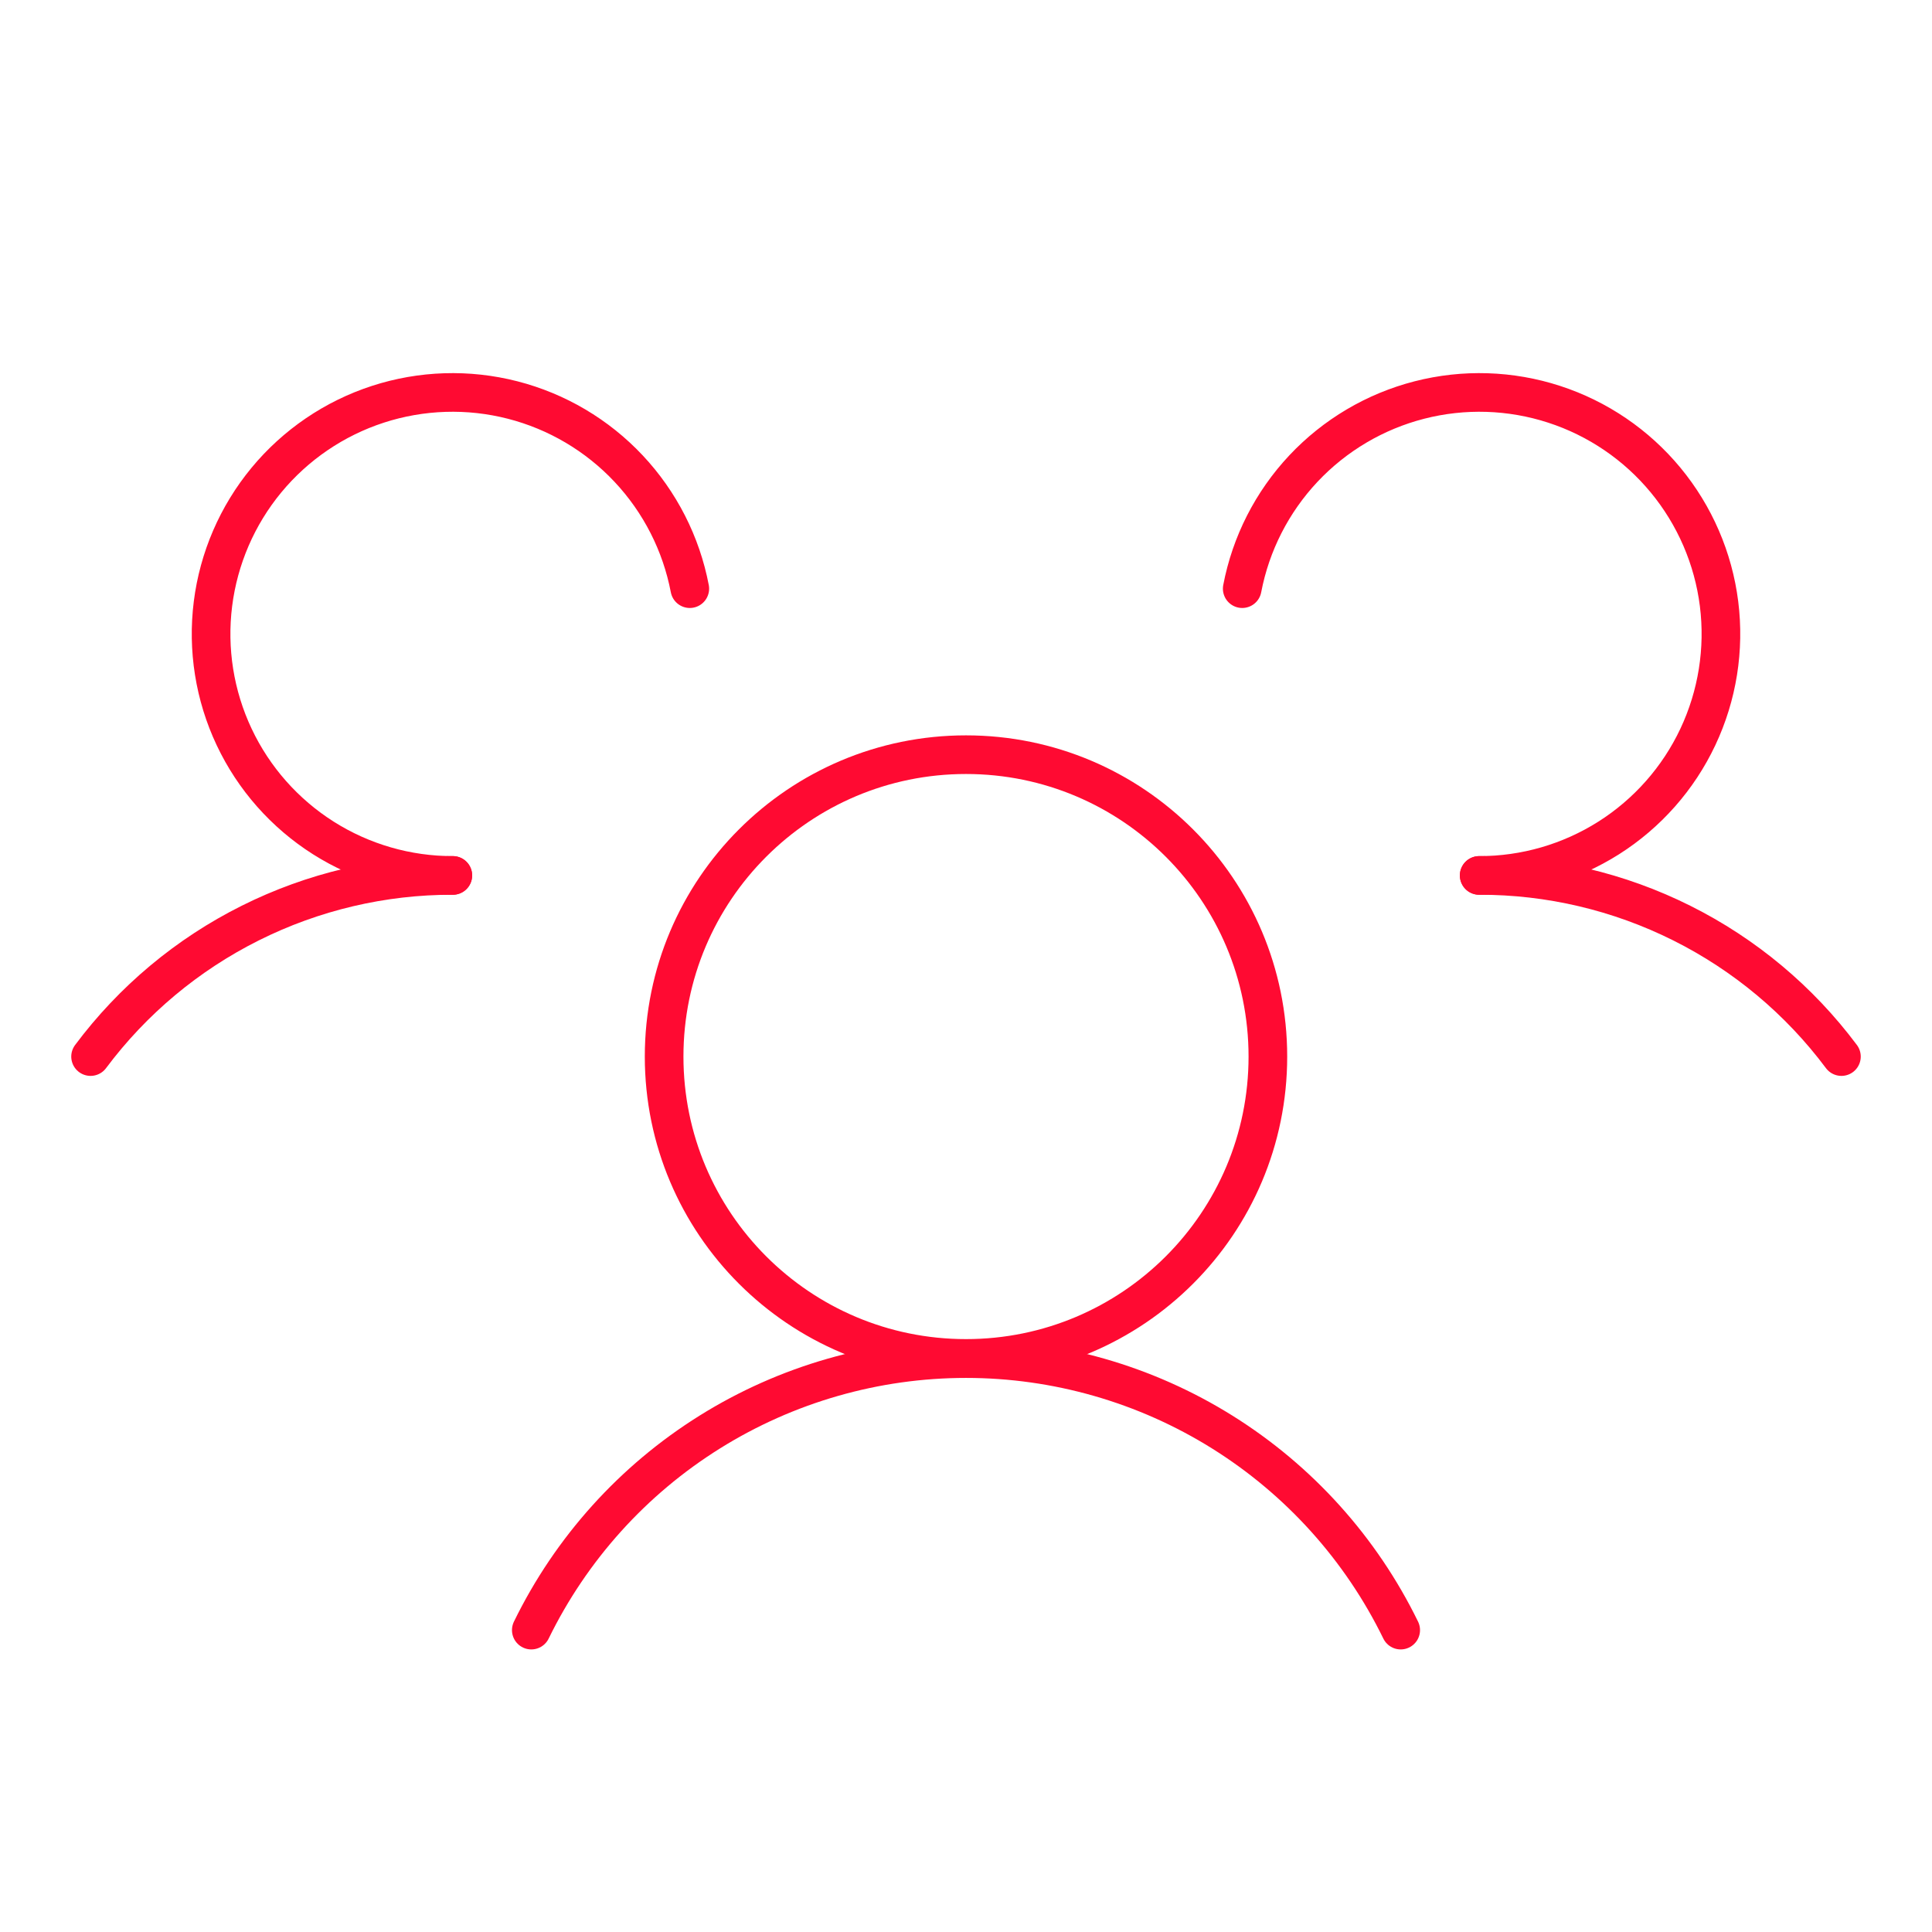 <svg width="100" height="100" viewBox="0 0 100 100" fill="none" xmlns="http://www.w3.org/2000/svg">
<path d="M50 70.312C58.629 70.312 65.625 63.317 65.625 54.688C65.625 46.058 58.629 39.062 50 39.062C41.371 39.062 34.375 46.058 34.375 54.688C34.375 63.317 41.371 70.312 50 70.312Z" stroke="#FF0A32" stroke-width="2" stroke-linecap="round" stroke-linejoin="round"/>
<path d="M76.562 45.312C80.202 45.306 83.793 46.151 87.048 47.779C90.304 49.406 93.134 51.772 95.312 54.688" stroke="#FF0A32" stroke-width="2" stroke-linecap="round" stroke-linejoin="round"/>
<path d="M4.688 54.688C6.866 51.772 9.696 49.406 12.952 47.779C16.207 46.151 19.798 45.306 23.438 45.312" stroke="#FF0A32" stroke-width="2" stroke-linecap="round" stroke-linejoin="round"/>
<path d="M27.5 84.374C29.558 80.159 32.758 76.608 36.736 74.123C40.714 71.639 45.31 70.321 50 70.321C54.69 70.321 59.286 71.639 63.264 74.123C67.242 76.608 70.442 80.159 72.5 84.374" stroke="#FF0A32" stroke-width="2" stroke-linecap="round" stroke-linejoin="round"/>
<path d="M23.438 45.312C21.066 45.315 18.741 44.642 16.737 43.373C14.733 42.103 13.131 40.29 12.119 38.144C11.107 35.998 10.727 33.608 11.023 31.254C11.319 28.9 12.278 26.679 13.789 24.85C15.301 23.021 17.301 21.66 19.557 20.926C21.813 20.192 24.232 20.115 26.53 20.704C28.828 21.293 30.911 22.524 32.535 24.253C34.16 25.983 35.259 28.138 35.704 30.469" stroke="#FF0A32" stroke-width="2" stroke-linecap="round" stroke-linejoin="round"/>
<path d="M64.297 30.469C64.742 28.138 65.841 25.983 67.465 24.253C69.09 22.524 71.173 21.293 73.471 20.704C75.769 20.115 78.187 20.192 80.443 20.926C82.7 21.66 84.7 23.021 86.211 24.85C87.722 26.679 88.682 28.9 88.978 31.254C89.273 33.608 88.893 35.998 87.881 38.144C86.87 40.29 85.268 42.103 83.264 43.373C81.259 44.642 78.935 45.315 76.563 45.312" stroke="#FF0A32" stroke-width="2" stroke-linecap="round" stroke-linejoin="round"/>
</svg>
